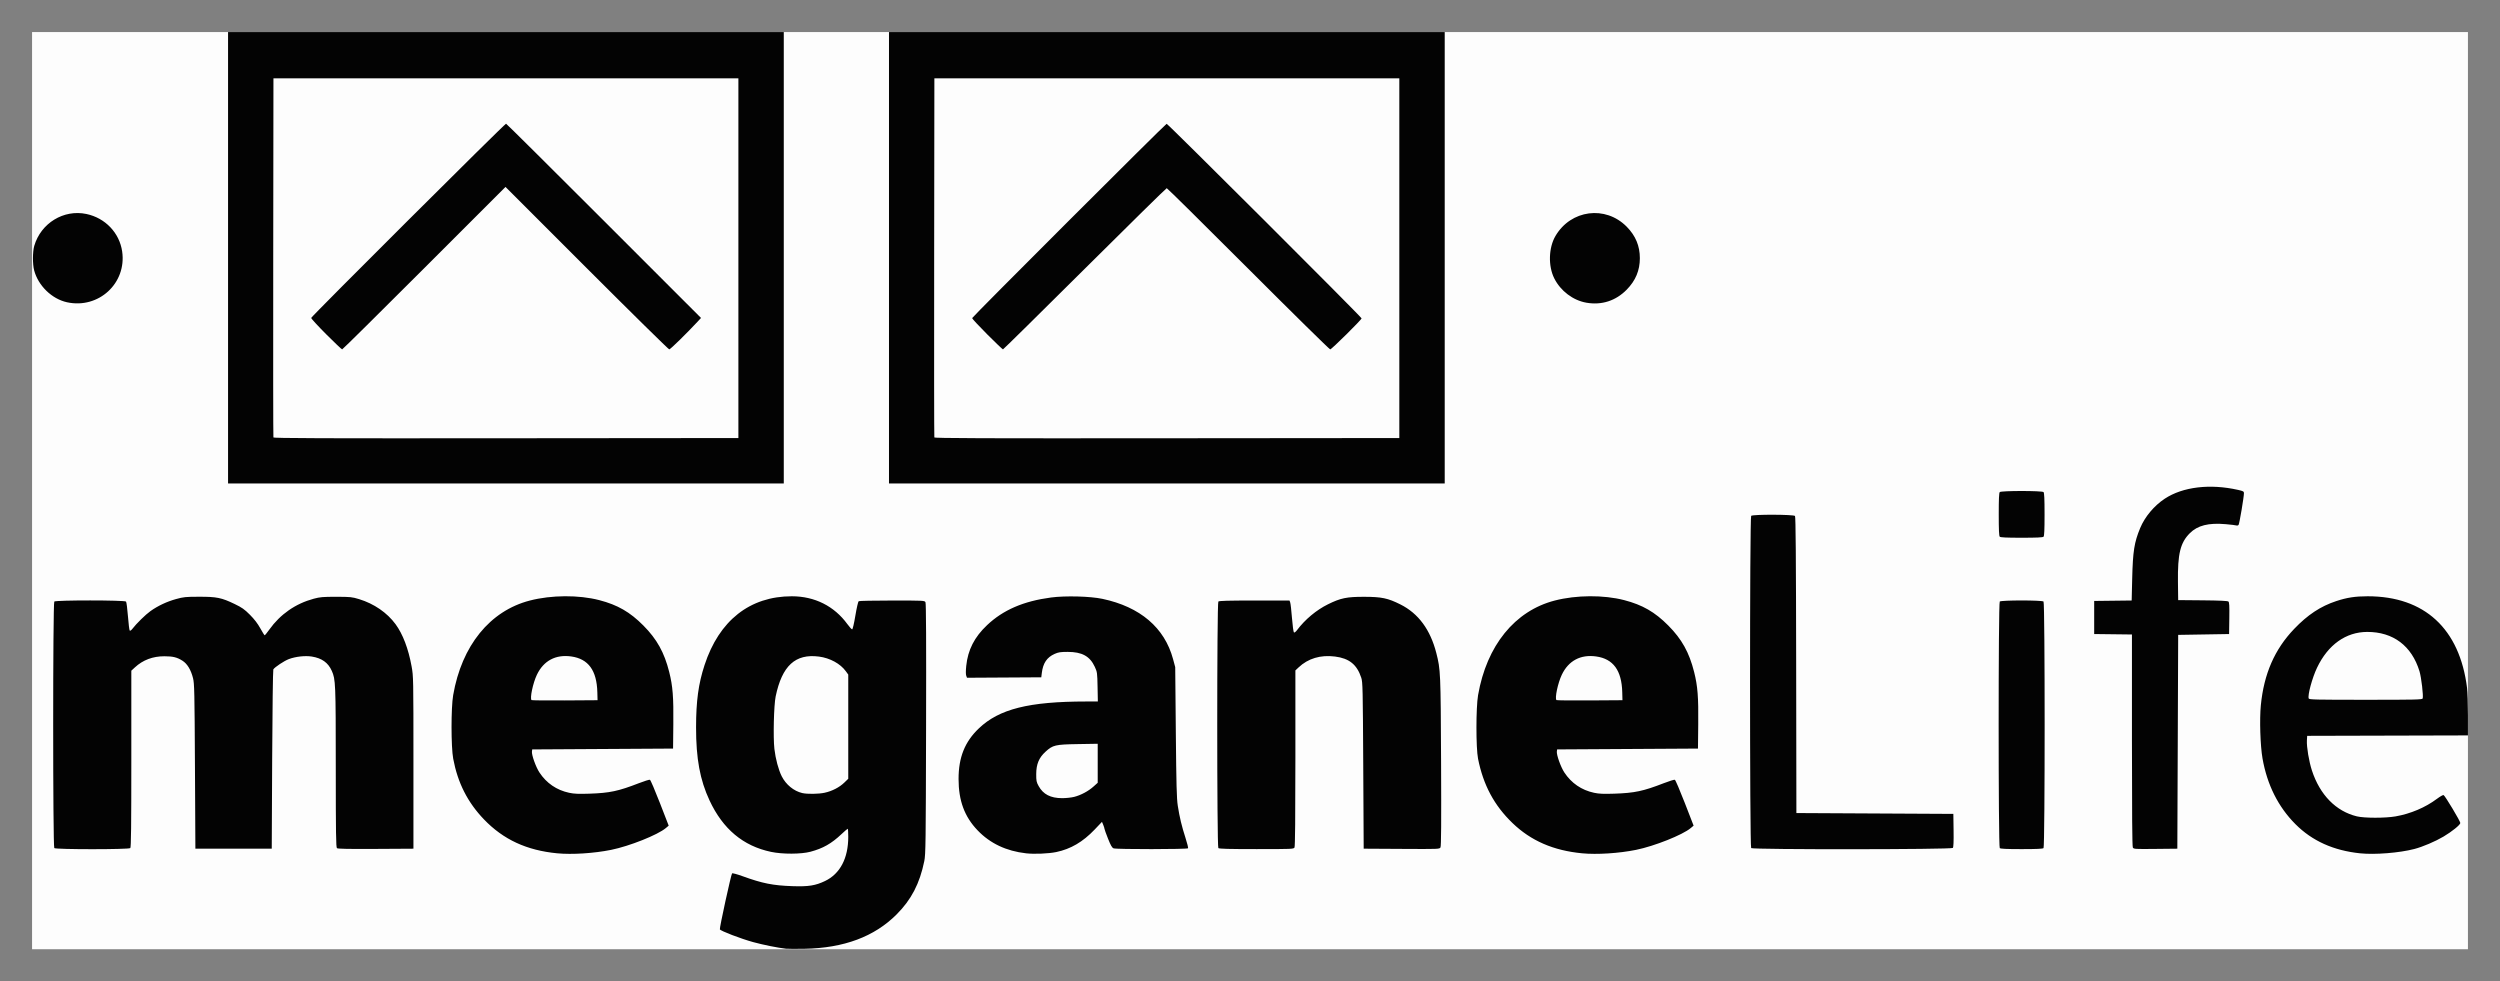 <?xml version="1.0" encoding="UTF-8" standalone="no"?>
<svg
   xmlns:dc="http://purl.org/dc/elements/1.1/"
   xmlns:cc="http://creativecommons.org/ns#"
   xmlns:rdf="http://www.w3.org/1999/02/22-rdf-syntax-ns#"
   xmlns:svg="http://www.w3.org/2000/svg"
   xmlns="http://www.w3.org/2000/svg"
   id="svg8"
   version="1.1"
   viewBox="0 0 779.619 306.015"
   height="306.015mm"
   width="779.619mm">
  <rect x="0" y="0" width="779.619" height="306.015" fill="#808080" stroke="none"/>
  <title
     id="title3697">Megane Life</title>
  <defs
     id="defs2" />
  <g
     transform="translate(280.196,-7.165)"
     id="layer1">
    <g
       id="g3691">
      <path
         id="path3695"
         d="M -270.196,160.173 V 17.165 H 109.613 489.422 V 160.173 303.18 H 109.613 -270.196 Z"
         style="fill:#fdfdfd;stroke-width:0.265" />
      <path
         id="path3693"
         d="m -35.114,303.013 c -2.479,-0.271 -7.114,-1.205 -10.219,-2.057 -3.837,-1.054 -10.188,-3.489 -10.376,-3.979 -0.153,-0.398 3.492,-17.112 3.805,-17.446 0.125,-0.133 1.51,0.235 3.213,0.853 6.266,2.276 9.508,2.922 15.694,3.13 4.937,0.166 7.068,-0.172 10.062,-1.594 4.707,-2.236 7.268,-7.092 7.268,-13.786 0,-1.389 -0.075,-2.525 -0.166,-2.525 -0.091,0 -0.97,0.758 -1.953,1.685 -3.122,2.945 -5.758,4.442 -9.655,5.482 -2.936,0.784 -8.708,0.805 -12.307,0.046 -8.702,-1.836 -15.017,-7.118 -19.18,-16.04 -2.988,-6.404 -4.211,-13.039 -4.201,-22.791 0.008,-8.246 0.733,-13.574 2.643,-19.416 4.547,-13.908 14.128,-21.462 27.219,-21.462 7.13,0 13.225,3.057 17.328,8.692 0.651,0.894 1.317,1.626 1.479,1.626 0.176,0 0.584,-1.737 1.01,-4.291 0.393,-2.36 0.858,-4.382 1.034,-4.494 0.176,-0.112 4.87,-0.205 10.431,-0.207 9.849,-0.004 10.118,0.01 10.395,0.526 0.2,0.373 0.256,12.094 0.189,39.489 C 8.513,270.066 8.466,273.608 8.049,275.663 6.625,282.678 4.006,287.726 -0.6,292.332 -7.543,299.275 -17.021,302.812 -29.293,303.04 c -2.619,0.049 -5.239,0.036 -5.821,-0.027 z m 12.071,-48.632 c 2.301,-0.488 4.617,-1.68 6.143,-3.164 l 1.233,-1.198 v -16.242 -16.242 l -0.76,-1.049 c -1.707,-2.356 -4.942,-4.123 -8.368,-4.569 -7.373,-0.96 -11.52,2.853 -13.513,12.425 -0.569,2.732 -0.809,12.797 -0.392,16.389 0.359,3.091 1.286,6.547 2.283,8.514 1.329,2.622 3.757,4.608 6.395,5.23 1.542,0.364 5.044,0.317 6.979,-0.093 z m -83.365,18.889 c -9.542,-0.916 -16.824,-4.284 -22.864,-10.578 -5.098,-5.311 -8.189,-11.405 -9.592,-18.911 -0.689,-3.687 -0.697,-15.884 -0.012,-19.844 2.672,-15.449 11.454,-26.278 23.925,-29.498 6.722,-1.736 15.23,-1.785 21.636,-0.126 5.7,1.477 9.585,3.713 13.752,7.915 4.232,4.267 6.525,8.392 8.061,14.498 1.107,4.401 1.374,7.801 1.281,16.338 l -0.082,7.541 -21.96,0.132 -21.96,0.132 -0.088,0.624 c -0.148,1.047 1.201,4.836 2.338,6.567 2.185,3.326 5.372,5.505 9.259,6.332 1.558,0.331 2.923,0.391 6.35,0.277 6.294,-0.21 9.01,-0.786 15.378,-3.261 1.715,-0.667 3.276,-1.151 3.469,-1.077 0.193,0.074 1.588,3.325 3.1,7.224 l 2.748,7.089 -0.904,0.761 c -2.521,2.121 -11.348,5.636 -17.044,6.787 -5.347,1.081 -12.182,1.519 -16.79,1.077 z m 12.491,-50.253 c -0.179,-6.786 -2.803,-10.382 -8.124,-11.136 -4.864,-0.689 -8.633,1.318 -10.731,5.714 -1.223,2.562 -2.231,7.327 -1.669,7.889 0.099,0.099 4.772,0.148 10.385,0.11 l 10.205,-0.069 z m 133.717,50.255 c -6.198,-0.701 -11.232,-3.086 -15.149,-7.178 -4.073,-4.254 -5.921,-9.249 -5.921,-16.004 0,-6.74 1.942,-11.591 6.314,-15.767 6.349,-6.065 15.597,-8.387 33.462,-8.399 l 3.66,-0.003 -0.088,-4.564 c -0.085,-4.391 -0.117,-4.627 -0.859,-6.233 -1.535,-3.324 -3.988,-4.673 -8.49,-4.668 -2.198,0.002 -2.88,0.108 -4.033,0.622 -2.42,1.08 -3.629,2.878 -4.005,5.954 l -0.165,1.349 -11.581,0.069 -11.581,0.069 -0.245,-0.645 c -0.151,-0.396 -0.149,-1.57 0.004,-3.048 0.519,-5.015 2.557,-8.996 6.517,-12.732 5.014,-4.73 11.356,-7.467 19.929,-8.602 4.467,-0.591 12.184,-0.389 16.007,0.419 11.769,2.489 19.401,8.987 22.036,18.763 l 0.682,2.532 0.187,20.241 c 0.153,16.557 0.264,20.741 0.612,22.988 0.55,3.559 1.23,6.393 2.412,10.048 0.525,1.624 0.882,3.07 0.792,3.214 -0.208,0.336 -22.336,0.357 -23.219,0.021 -0.487,-0.185 -0.886,-0.877 -1.737,-3.013 -0.607,-1.525 -1.104,-2.909 -1.104,-3.075 0,-0.166 -0.176,-0.724 -0.391,-1.24 l -0.391,-0.937 -2.293,2.409 c -3.66,3.846 -7.455,6.068 -11.975,7.013 -2.364,0.494 -6.847,0.683 -9.387,0.396 z m 15.007,-17.608 c 2.108,-0.544 4.402,-1.774 6.022,-3.23 l 1.292,-1.162 v -6.082 -6.082 l -6.152,0.102 c -7.105,0.118 -7.831,0.289 -10.125,2.377 -2.045,1.861 -2.886,3.882 -2.897,6.956 -0.008,2.144 0.068,2.52 0.762,3.771 1.418,2.559 3.694,3.737 7.261,3.757 1.216,0.007 2.942,-0.176 3.836,-0.407 z m 158.402,17.605 c -8.989,-0.862 -15.996,-3.907 -21.747,-9.447 -5.699,-5.491 -9.099,-11.84 -10.731,-20.042 -0.673,-3.381 -0.668,-15.954 0.007,-19.844 2.685,-15.464 11.456,-26.278 23.927,-29.498 6.722,-1.736 15.23,-1.785 21.636,-0.126 5.7,1.477 9.585,3.713 13.752,7.915 4.232,4.267 6.525,8.392 8.061,14.498 1.107,4.401 1.374,7.801 1.281,16.338 l -0.082,7.541 -21.96,0.132 -21.96,0.132 -0.088,0.624 c -0.148,1.047 1.201,4.836 2.338,6.567 2.185,3.326 5.372,5.505 9.26,6.332 1.558,0.331 2.923,0.391 6.35,0.277 6.294,-0.21 9.01,-0.786 15.378,-3.261 1.715,-0.667 3.276,-1.151 3.469,-1.077 0.193,0.074 1.588,3.325 3.1,7.224 l 2.748,7.089 -0.904,0.761 c -2.521,2.121 -11.348,5.636 -17.044,6.787 -5.347,1.081 -12.182,1.519 -16.79,1.077 z m 12.491,-50.253 c -0.179,-6.786 -2.803,-10.382 -8.124,-11.136 -4.864,-0.689 -8.633,1.318 -10.731,5.714 -1.223,2.562 -2.231,7.327 -1.669,7.889 0.099,0.099 4.772,0.148 10.385,0.11 l 10.205,-0.069 z m 230.135,50.26 c -8.336,-0.868 -14.973,-3.858 -20.204,-9.101 -5.374,-5.386 -8.825,-12.276 -10.268,-20.498 -0.694,-3.954 -0.952,-12.167 -0.521,-16.566 0.962,-9.815 4.286,-17.435 10.393,-23.822 4.199,-4.393 8.232,-7.059 13.121,-8.674 3.348,-1.106 5.939,-1.503 9.808,-1.503 17.721,0 28.689,10.113 30.982,28.568 0.153,1.233 0.279,5.072 0.279,8.531 v 6.289 l -25.069,0.068 -25.069,0.068 -0.082,1.434 c -0.114,2.004 0.646,6.557 1.564,9.365 2.49,7.618 7.481,12.715 14.013,14.309 2.311,0.564 8.855,0.572 12.052,0.014 4.696,-0.819 9.311,-2.775 12.917,-5.476 0.962,-0.721 1.896,-1.252 2.074,-1.181 0.444,0.178 5.221,8.146 5.22,8.707 0,0.576 -2.583,2.669 -5.226,4.235 -2.608,1.546 -6.489,3.195 -9.148,3.887 -4.63,1.205 -12.291,1.816 -16.835,1.343 z m 19.475,-48.294 c 0.274,-0.714 -0.415,-6.601 -0.994,-8.49 -2.429,-7.929 -8.209,-12.278 -16.301,-12.262 -6.658,0.013 -12.242,4.003 -15.661,11.192 -1.502,3.159 -2.963,8.569 -2.581,9.563 0.139,0.361 2.155,0.407 17.768,0.407 15.658,0 17.629,-0.045 17.769,-0.41 z m -738.573,46.659 c -0.461,-0.461 -0.461,-76.426 0,-76.888 0.468,-0.468 21.996,-0.456 22.374,0.013 0.147,0.182 0.414,2.236 0.594,4.564 0.18,2.328 0.428,4.343 0.551,4.477 0.131,0.143 0.47,-0.076 0.818,-0.529 1.268,-1.652 4.126,-4.456 5.64,-5.534 2.336,-1.663 5.115,-2.971 8.016,-3.773 2.328,-0.643 2.999,-0.71 7.197,-0.715 5.49,-0.006 6.955,0.294 11.056,2.268 2.283,1.099 3.05,1.64 4.763,3.357 1.375,1.379 2.43,2.756 3.232,4.216 0.655,1.193 1.269,2.173 1.366,2.177 0.096,0.004 0.742,-0.787 1.436,-1.759 3.429,-4.805 8.179,-8.108 13.867,-9.643 1.958,-0.528 2.865,-0.606 7.011,-0.601 4.431,0.005 4.927,0.056 7.131,0.731 4.673,1.431 8.737,4.227 11.379,7.826 2.26,3.079 3.988,7.619 4.988,13.112 0.57,3.13 0.579,3.555 0.579,30.03 v 26.855 l -11.743,0.069 c -8.45,0.05 -11.845,-0.015 -12.105,-0.231 -0.3,-0.249 -0.363,-4.492 -0.37,-25.204 -0.01,-26.335 -0.054,-27.418 -1.244,-30.094 -1.131,-2.546 -3.103,-3.959 -6.22,-4.457 -2.08,-0.332 -5.04,-0.007 -7.164,0.788 -1.437,0.538 -4.379,2.488 -4.847,3.214 -0.125,0.194 -0.287,12.854 -0.36,28.134 l -0.132,27.781 h -11.906 -11.906 l -0.135,-25.665 c -0.123,-23.356 -0.177,-25.831 -0.602,-27.518 -0.657,-2.61 -1.796,-4.485 -3.307,-5.444 -1.672,-1.061 -2.946,-1.374 -5.613,-1.379 -3.619,-0.008 -6.697,1.15 -9.2,3.461 l -1.119,1.033 v 27.504 c 0,21.04 -0.075,27.579 -0.318,27.822 -0.457,0.457 -23.25,0.457 -23.707,0 z m 363.008,0 c -0.461,-0.461 -0.461,-76.426 0,-76.888 0.237,-0.237 3.1,-0.318 11.251,-0.318 h 10.934 l 0.222,0.595 c 0.122,0.327 0.373,2.533 0.558,4.901 0.185,2.368 0.461,4.383 0.614,4.477 0.153,0.094 0.583,-0.236 0.956,-0.734 2.483,-3.313 6.045,-6.285 9.676,-8.073 3.941,-1.94 5.828,-2.33 11.245,-2.322 5.476,0.008 7.399,0.412 11.324,2.379 5.599,2.806 9.325,7.852 11.195,15.164 1.321,5.163 1.362,6.117 1.485,33.927 0.084,18.969 0.034,26.257 -0.181,26.659 -0.295,0.551 -0.356,0.554 -12.126,0.485 l -11.829,-0.069 -0.138,-25.929 c -0.128,-24.109 -0.172,-26.031 -0.618,-27.384 -1.355,-4.11 -3.757,-6.046 -8.201,-6.61 -4.489,-0.569 -8.39,0.598 -11.35,3.398 l -0.992,0.938 v 27.348 c 0,18.346 -0.09,27.517 -0.274,27.86 -0.264,0.494 -0.676,0.512 -11.853,0.512 -8.653,0 -11.66,-0.08 -11.897,-0.318 z m 166.158,0 c -0.462,-0.462 -0.462,-103.149 0,-103.611 0.485,-0.485 13.267,-0.449 13.672,0.039 0.216,0.26 0.314,12.929 0.363,46.501 l 0.067,46.144 24.474,0.132 24.474,0.132 0.072,5.125 c 0.05,3.557 -0.021,5.237 -0.231,5.49 -0.418,0.504 -62.388,0.55 -62.891,0.047 z m 77.523,0 c -0.461,-0.461 -0.461,-76.426 0,-76.888 0.451,-0.451 13.201,-0.451 13.652,0 0.461,0.461 0.461,76.426 0,76.888 -0.23,0.23 -2.117,0.318 -6.826,0.318 -4.71,0 -6.597,-0.088 -6.826,-0.318 z m 41.498,-0.19 c -0.188,-0.351 -0.276,-11.077 -0.276,-33.469 v -32.953 l -5.887,-0.071 -5.887,-0.071 v -5.159 -5.159 l 5.845,-0.071 5.845,-0.071 0.164,-6.808 c 0.206,-8.575 0.64,-11.324 2.493,-15.79 1.456,-3.509 4.36,-6.975 7.67,-9.152 5.643,-3.712 14.108,-4.722 22.896,-2.733 1.529,0.346 1.787,0.487 1.79,0.978 0.008,1.172 -1.409,9.582 -1.67,9.913 -0.149,0.189 -0.441,0.277 -0.65,0.197 -0.208,-0.08 -1.733,-0.264 -3.388,-0.409 -5.335,-0.468 -8.745,0.393 -11.171,2.819 -2.971,2.971 -3.812,6.424 -3.702,15.19 l 0.071,5.673 7.651,0.07 c 5.18,0.048 7.767,0.166 8.009,0.368 0.283,0.235 0.343,1.333 0.287,5.221 l -0.072,4.924 -7.938,0.132 -7.938,0.132 -0.132,33.337 -0.132,33.337 -6.801,0.071 c -6.512,0.068 -6.813,0.049 -7.078,-0.446 z M 343.425,174.54 c -0.23,-0.23 -0.318,-2.146 -0.318,-6.959 0,-4.812 0.087,-6.728 0.318,-6.959 0.451,-0.451 13.201,-0.451 13.652,0 0.23,0.23 0.318,2.146 0.318,6.959 0,4.812 -0.087,6.728 -0.318,6.959 -0.23,0.23 -2.117,0.318 -6.826,0.318 -4.71,0 -6.597,-0.088 -6.826,-0.318 z M -209.078,87.544 V 17.165 h 86.651 86.651 v 70.379 70.379 h -86.651 -86.651 z m 159.147,0.132 V 31.585 h -72.496 -72.496 l -0.068,55.827 c -0.037,30.705 -0.011,55.976 0.058,56.158 0.1,0.264 14.752,0.318 72.564,0.265 l 72.438,-0.067 z M -178.455,111.42 c -2.581,-2.584 -4.694,-4.884 -4.694,-5.111 0,-0.414 60.349,-60.569 60.764,-60.569 0.123,0 13.852,13.63 30.511,30.289 l 30.288,30.289 -1.047,1.131 c -3.328,3.594 -8.515,8.671 -8.858,8.671 -0.22,0 -11.8,-11.399 -25.733,-25.332 L -122.556,65.456 -147.893,90.788 c -13.935,13.933 -25.457,25.332 -25.603,25.332 -0.146,0 -2.378,-2.115 -4.959,-4.699 z M -2.967,87.544 V 17.165 H 83.684 170.335 V 87.544 157.924 H 83.684 -2.967 Z M 156.18,87.677 V 31.585 H 83.684 11.188 l -0.068,55.827 c -0.037,30.705 -0.011,55.976 0.058,56.158 0.1,0.264 14.752,0.318 72.564,0.265 l 72.438,-0.067 z M 27.656,111.42 c -2.581,-2.584 -4.694,-4.858 -4.694,-5.052 0,-0.34 60.112,-60.393 60.654,-60.595 0.292,-0.109 60.79,60.271 60.79,60.672 0,0.425 -9.35,9.674 -9.78,9.674 -0.224,0 -11.717,-11.311 -25.541,-25.135 C 95.26,77.16 83.815,65.849 83.651,65.849 c -0.164,0 -11.672,11.311 -25.572,25.135 C 44.178,104.809 32.702,116.12 32.577,116.12 c -0.125,0 -2.34,-2.115 -4.921,-4.699 z m -286.935,-9.989 c -4.73,-1.028 -8.993,-5.159 -10.268,-9.953 -0.51,-1.917 -0.491,-5.857 0.038,-7.656 2.079,-7.078 9.177,-11.416 16.247,-9.928 5.894,1.24 10.327,5.889 11.167,11.711 1.425,9.879 -7.351,17.962 -17.183,15.826 z m 473.799,0.131 c -4.176,-0.726 -8.05,-3.66 -10.025,-7.594 -1.93,-3.843 -1.769,-9.545 0.372,-13.204 4.803,-8.206 15.602,-9.617 22.221,-2.903 2.773,2.812 4.101,5.991 4.101,9.815 0,3.82 -1.327,6.998 -4.101,9.821 -3.42,3.48 -7.794,4.895 -12.568,4.065 z"
         style="fill:#030303;stroke-width:0.265" />
    </g>
  </g>
</svg>
